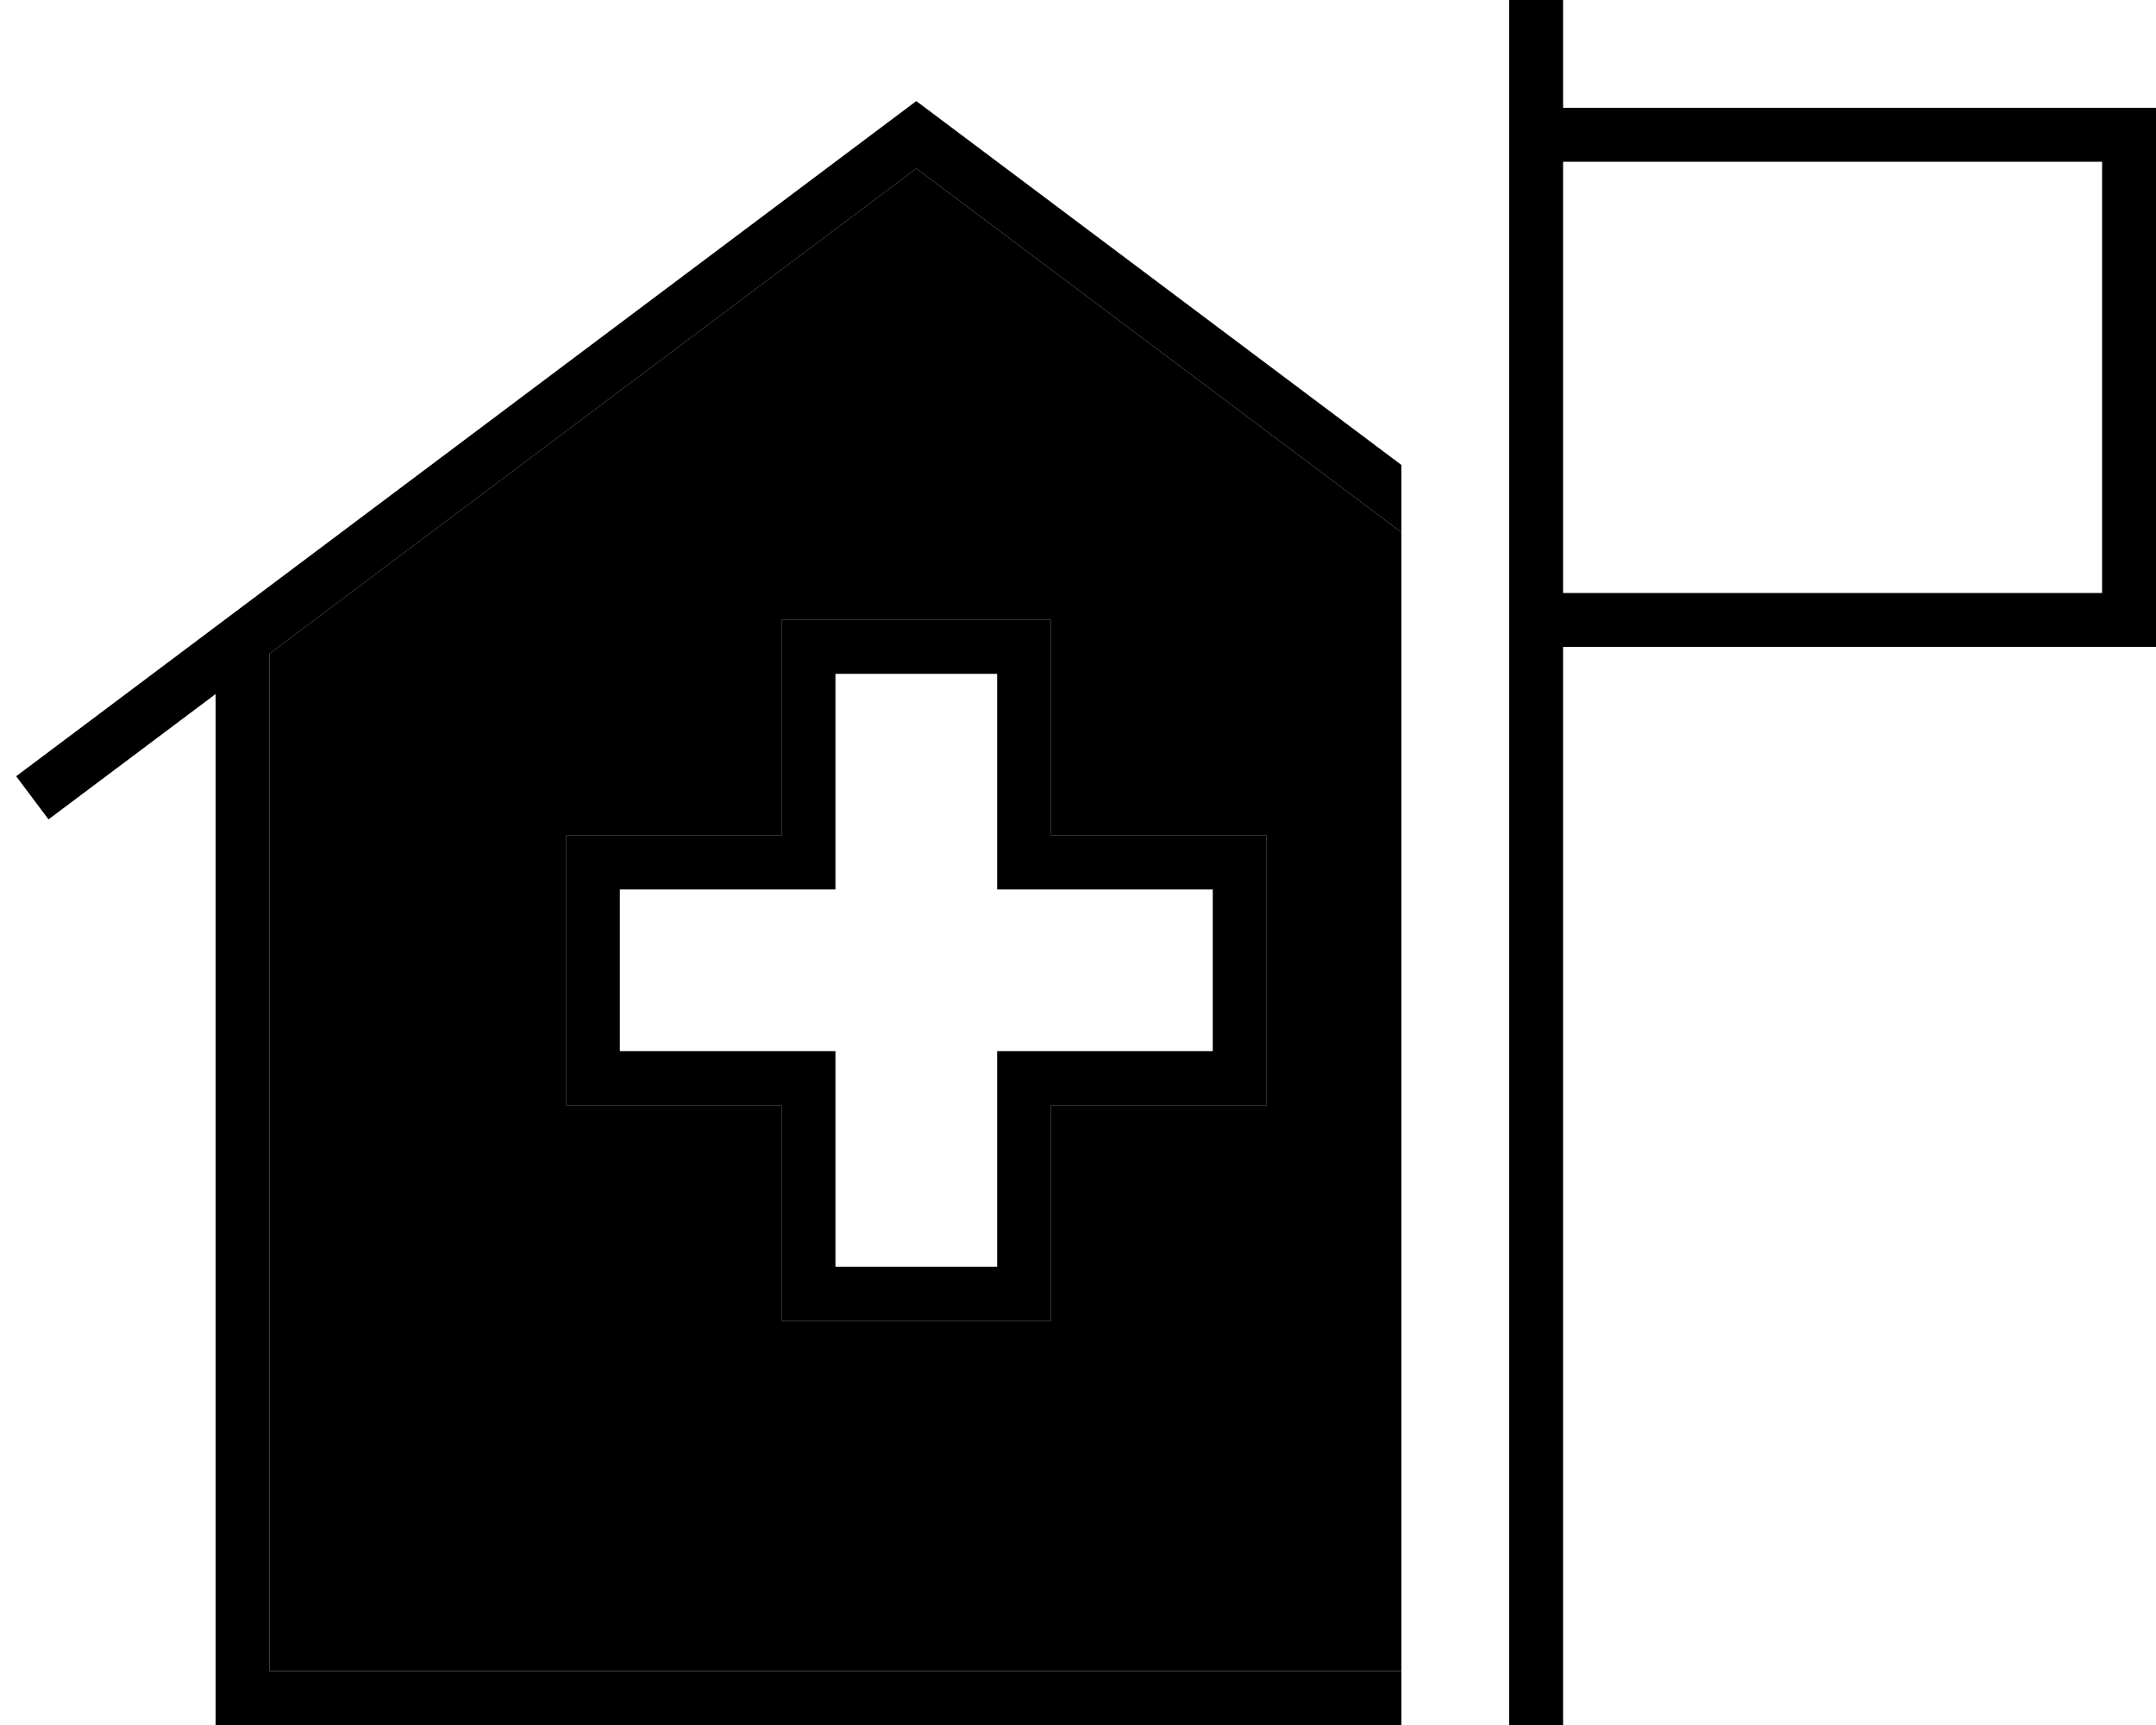 <svg xmlns="http://www.w3.org/2000/svg" viewBox="0 0 640 512"><path class="pr-icon-duotone-secondary" d="M80 194L272 50 416 158l0 338L80 496l0-302zm88 54l0 8 0 64 0 8 8 0 56 0 0 56 0 8 8 0 64 0 8 0 0-8 0-56 56 0 8 0 0-8 0-64 0-8-8 0-56 0 0-56 0-8-8 0-64 0-8 0 0 8 0 56-56 0-8 0z"/><path class="pr-icon-duotone-primary" d="M464 8l0 24 160 0 16 0 0 16 0 128 0 16-16 0-160 0 0 320-16 0 0-320s0 0 0 0l0-16 0-128 0-16s0 0 0 0l0-24 0-8 16 0 0 8zM624 176l0-128L464 48l0 128 160 0zM276.8 33.6L416 138l0 20L272 50 80 194l0 302 336 0 0 16L72 512l-8 0 0-8 0-298L20.8 238.4l-6.4 4.8L4.8 230.4l6.4-4.8 256-192L272 30l4.8 3.6zM240 184l64 0 8 0 0 8 0 56 56 0 8 0 0 8 0 64 0 8-8 0-56 0 0 56 0 8-8 0-64 0-8 0 0-8 0-56-56 0-8 0 0-8 0-64 0-8 8 0 56 0 0-56 0-8 8 0zm8 72l0 8-8 0-56 0 0 48 56 0 8 0 0 8 0 56 48 0 0-56 0-8 8 0 56 0 0-48-56 0-8 0 0-8 0-56-48 0 0 56z"/></svg>